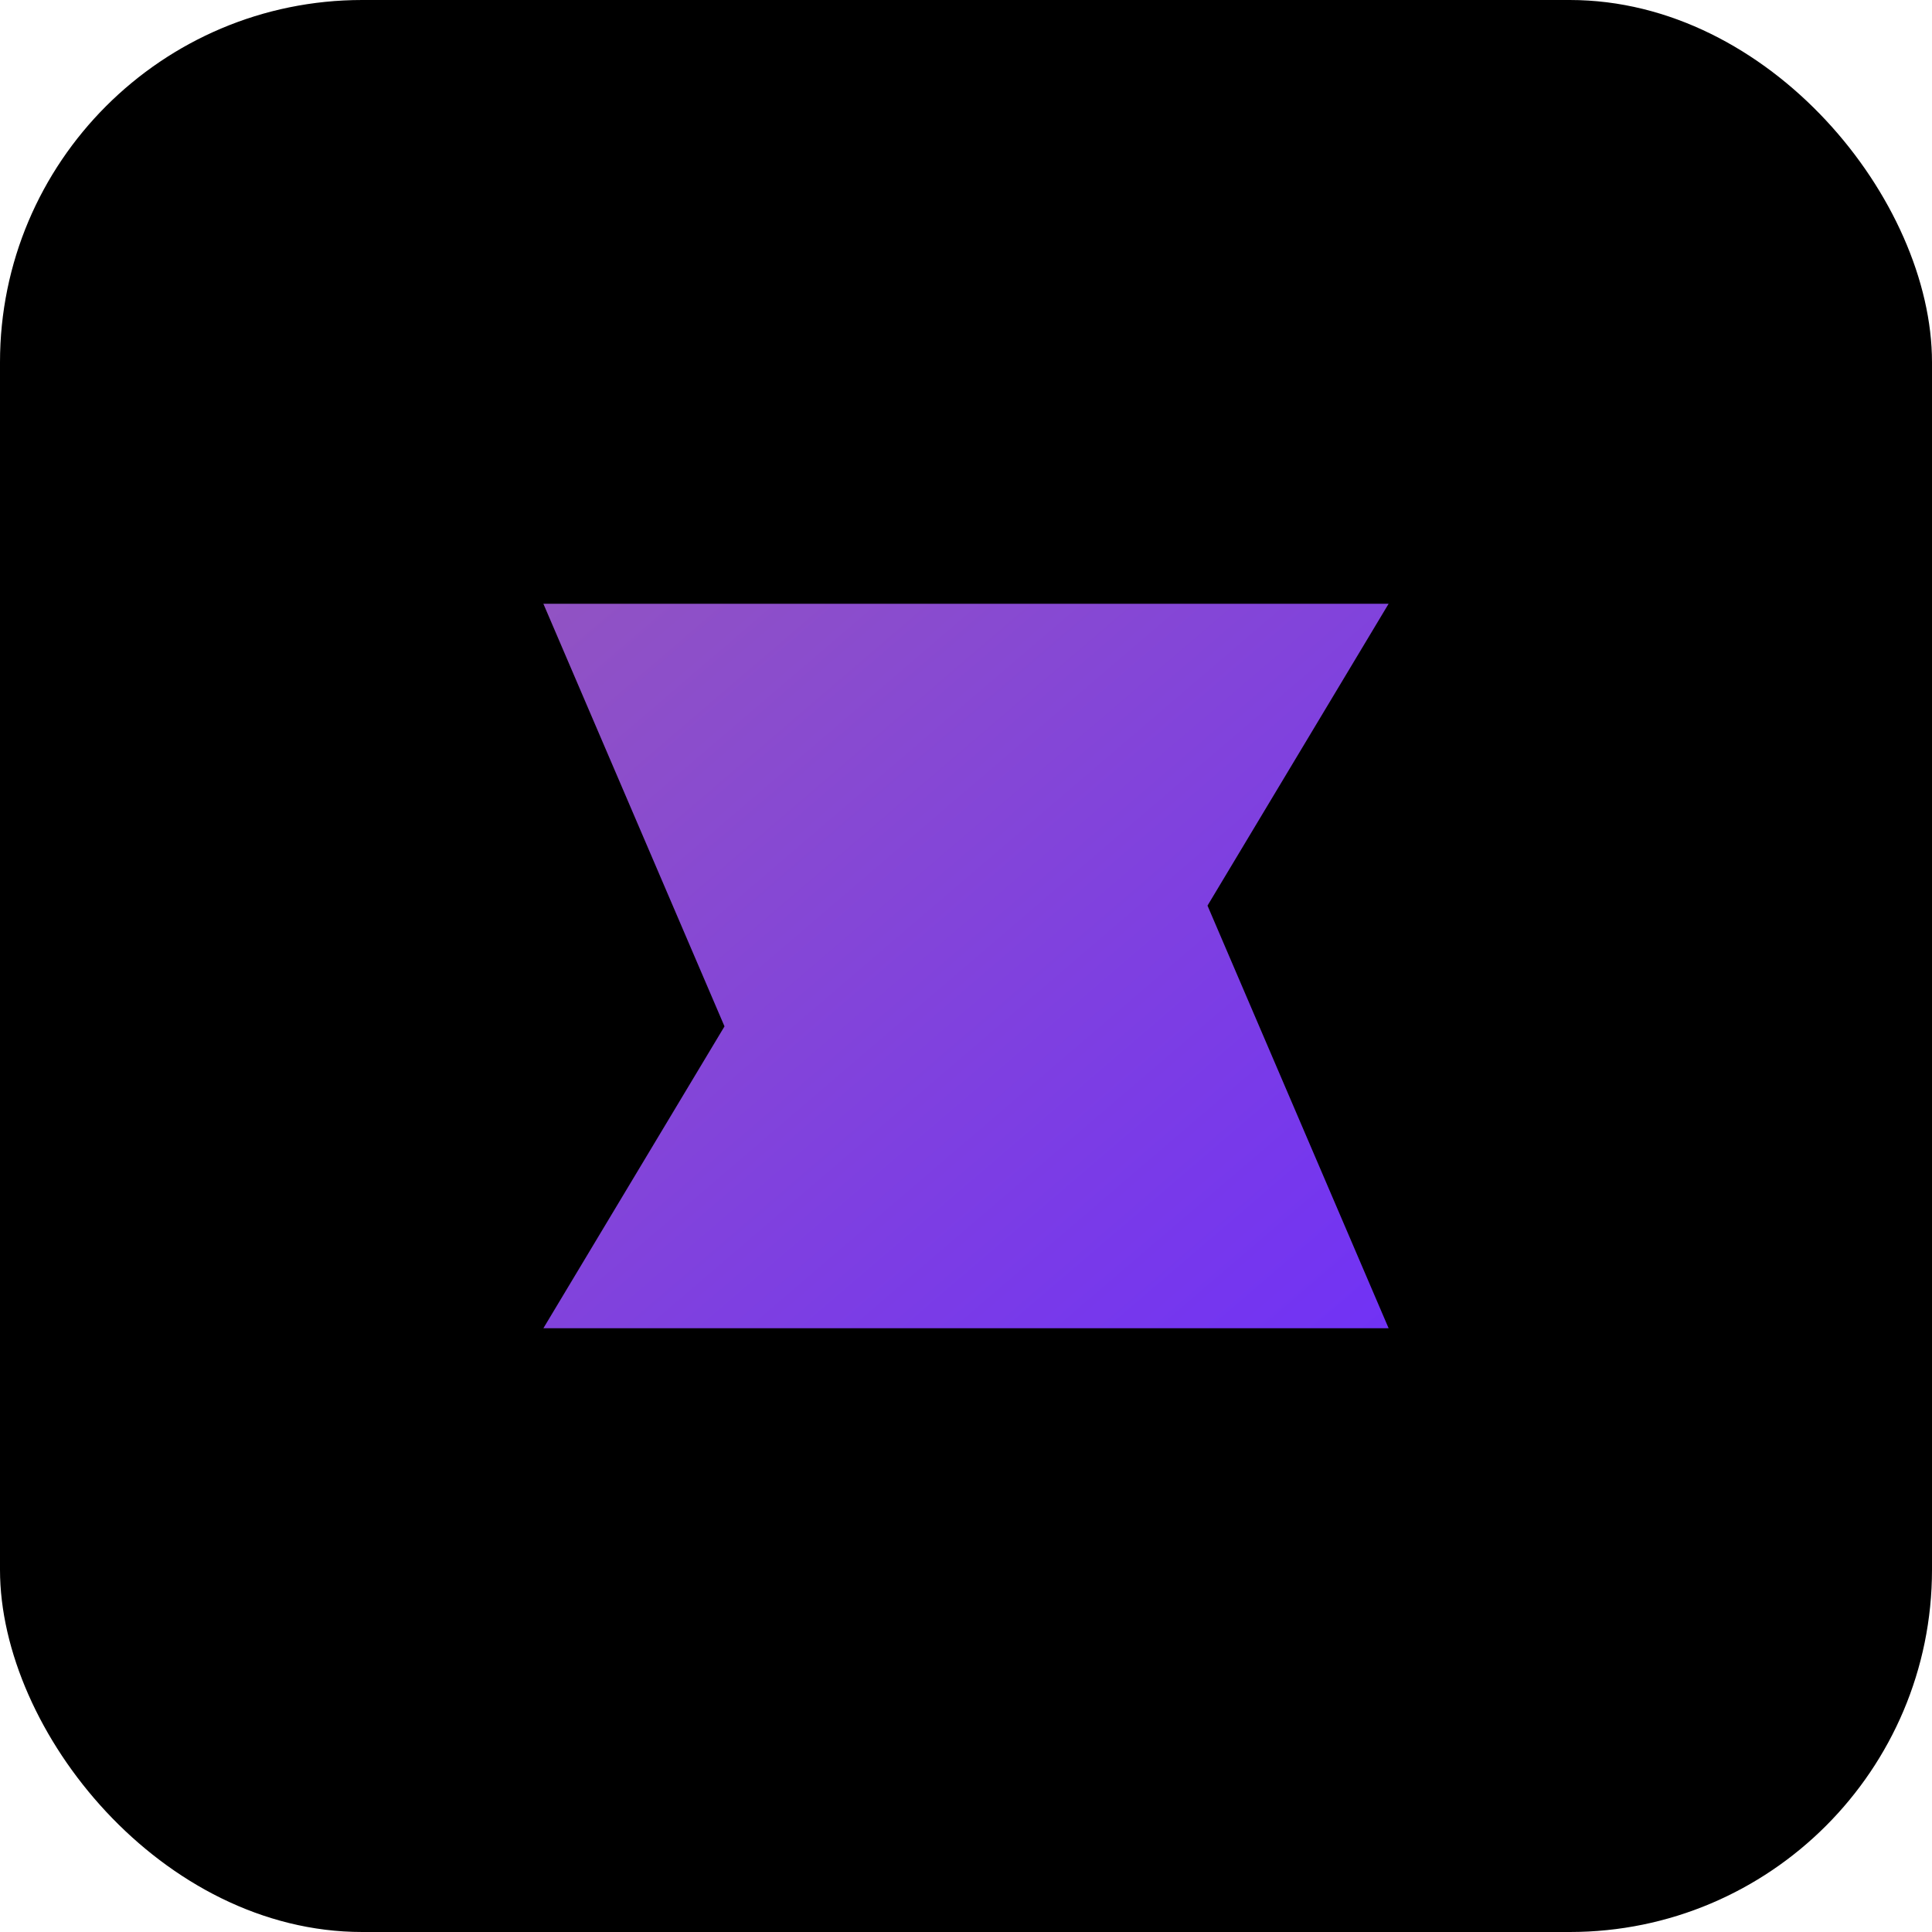 <svg xmlns="http://www.w3.org/2000/svg" viewBox="0 0 64 64">
  <defs>
    <linearGradient id="g" x1="0%" y1="0%" x2="100%" y2="100%">
      <stop offset="0%" stop-color="#9153c3" />
      <stop offset="100%" stop-color="#7132f5" />
    </linearGradient>
  </defs>
  <rect width="64" height="64" rx="12" fill="#000"/>
  <path d="M18 20h28l-6 10 6 14H18l6-10-6-14z" fill="url(#g)" />
</svg>
